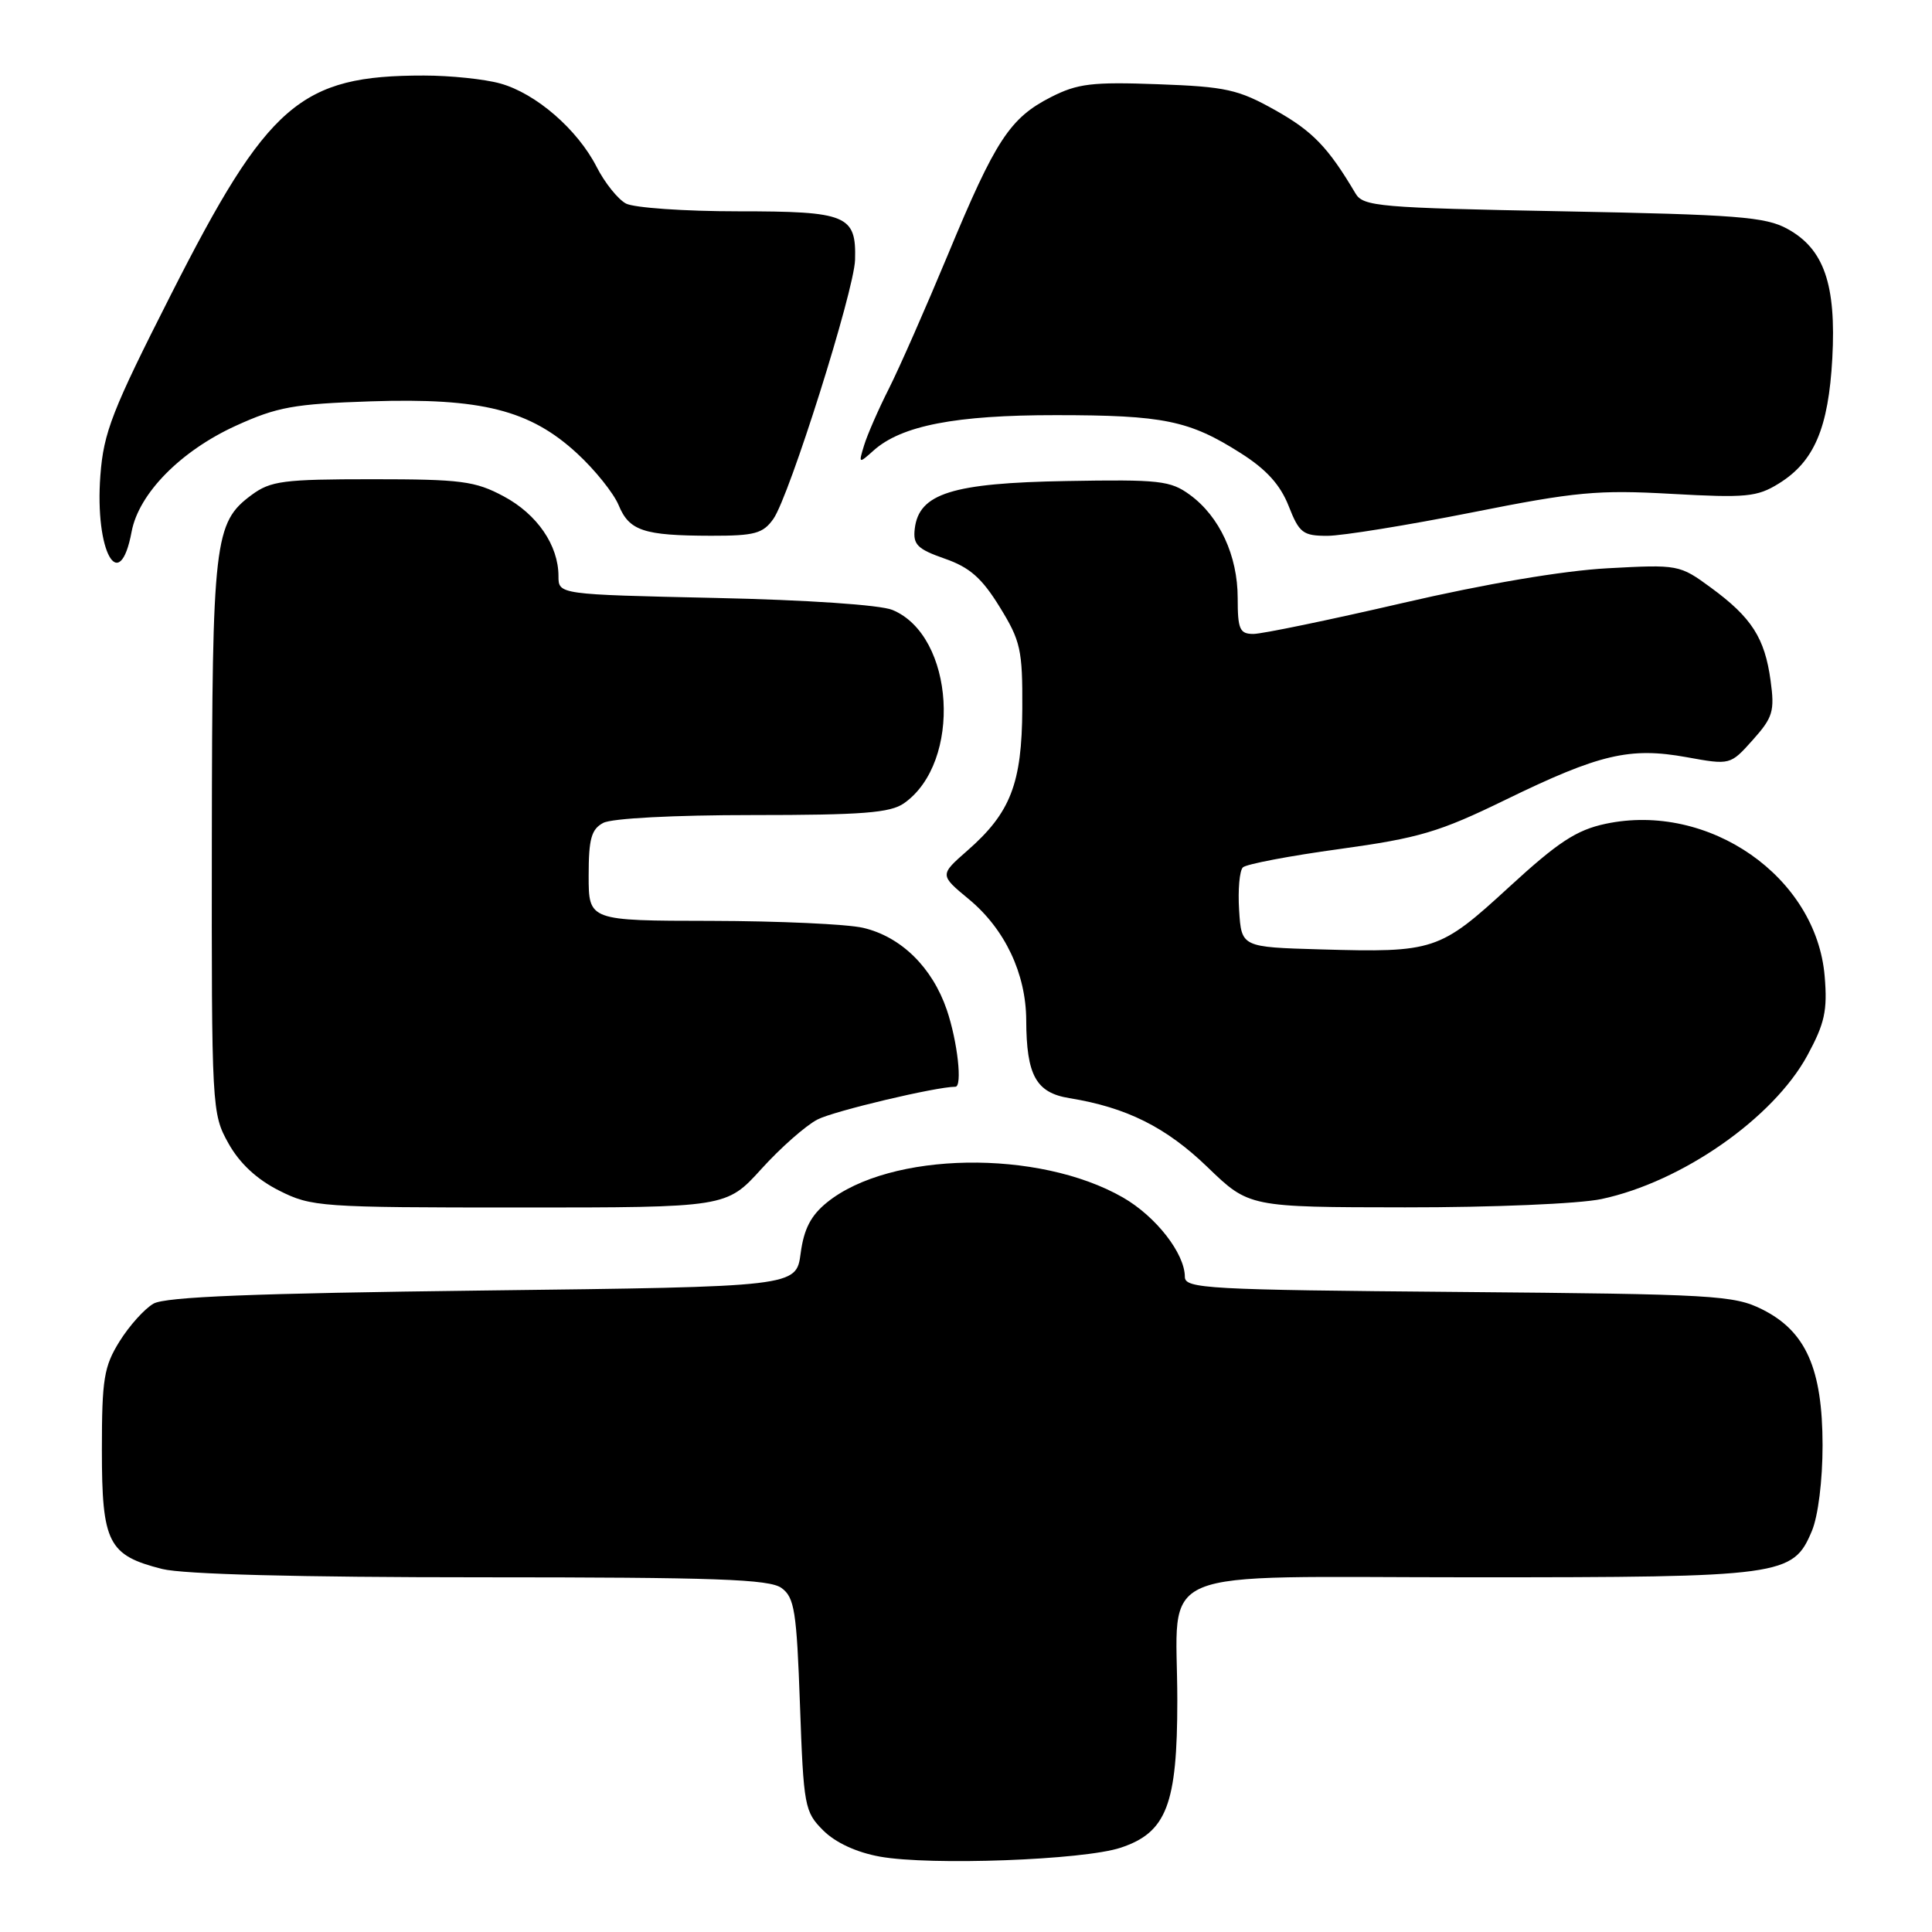 <?xml version="1.0" encoding="UTF-8" standalone="no"?>
<!DOCTYPE svg PUBLIC "-//W3C//DTD SVG 1.1//EN" "http://www.w3.org/Graphics/SVG/1.1/DTD/svg11.dtd" >
<svg xmlns="http://www.w3.org/2000/svg" xmlns:xlink="http://www.w3.org/1999/xlink" version="1.1" viewBox="0 0 256 256">
 <g >
 <path fill="currentColor"
d=" M 148.50 244.83 C 154.58 242.81 156.00 239.11 156.00 225.32 C 156.00 207.22 151.74 209.00 195.01 209.00 C 236.31 209.00 237.57 208.83 240.08 202.87 C 240.91 200.90 241.50 196.18 241.50 191.50 C 241.49 181.36 239.29 176.39 233.50 173.50 C 229.76 171.63 227.15 171.48 193.25 171.19 C 159.98 170.91 157.00 170.75 157.00 169.19 C 156.99 166.09 153.17 161.19 148.81 158.68 C 137.62 152.25 117.95 152.57 109.59 159.32 C 107.45 161.05 106.52 162.83 106.09 166.08 C 105.50 170.50 105.50 170.50 64.00 171.00 C 33.65 171.37 21.92 171.83 20.34 172.74 C 19.15 173.42 17.13 175.67 15.84 177.74 C 13.77 181.07 13.50 182.72 13.50 192.14 C 13.50 204.46 14.33 206.09 21.50 207.90 C 24.32 208.60 39.46 209.00 63.75 209.00 C 94.86 209.00 101.96 209.25 103.56 210.42 C 105.27 211.67 105.56 213.47 106.00 225.90 C 106.48 239.37 106.61 240.07 109.08 242.54 C 110.70 244.16 113.49 245.45 116.58 246.01 C 123.27 247.22 143.57 246.47 148.50 244.83 Z  M 100.88 154.90 C 103.42 152.09 106.77 149.14 108.32 148.34 C 110.47 147.22 124.04 144.00 126.59 144.00 C 127.55 144.00 126.88 138.01 125.46 133.82 C 123.53 128.17 119.39 124.11 114.36 122.94 C 112.24 122.45 103.19 122.04 94.25 122.02 C 78.00 122.00 78.00 122.00 78.00 116.04 C 78.00 111.16 78.35 109.88 79.93 109.04 C 81.06 108.43 89.32 108.00 99.71 108.00 C 114.26 108.00 117.97 107.71 119.78 106.44 C 127.52 101.02 126.51 84.23 118.25 80.82 C 116.65 80.15 106.86 79.49 94.75 79.23 C 74.00 78.77 74.00 78.77 74.00 76.34 C 74.00 72.25 71.17 68.13 66.73 65.76 C 62.95 63.74 61.09 63.50 49.33 63.50 C 37.52 63.50 35.86 63.72 33.33 65.59 C 28.38 69.26 28.12 71.56 28.07 111.00 C 28.03 146.97 28.07 147.56 30.27 151.50 C 31.74 154.14 34.03 156.27 36.97 157.75 C 41.27 159.92 42.40 160.00 68.84 160.00 C 96.25 160.00 96.25 160.00 100.88 154.90 Z  M 212.20 158.88 C 222.84 156.62 234.95 148.18 239.48 139.86 C 241.78 135.62 242.16 133.92 241.78 129.38 C 240.69 116.18 226.43 106.25 212.74 109.16 C 208.89 109.98 206.46 111.57 199.95 117.55 C 190.75 126.00 190.03 126.23 175.00 125.80 C 164.50 125.50 164.50 125.50 164.19 120.61 C 164.02 117.92 164.24 115.37 164.69 114.93 C 165.14 114.50 170.90 113.40 177.50 112.50 C 188.06 111.04 190.70 110.26 199.50 105.97 C 211.95 99.91 215.95 98.97 223.48 100.33 C 229.27 101.38 229.27 101.38 232.25 98.05 C 234.92 95.06 235.17 94.24 234.61 90.17 C 233.84 84.53 232.10 81.82 226.71 77.87 C 222.55 74.82 222.39 74.79 213.00 75.30 C 207.10 75.62 196.81 77.36 185.83 79.91 C 176.11 82.16 167.22 84.00 166.08 84.00 C 164.27 84.00 164.00 83.39 164.00 79.25 C 164.00 73.63 161.60 68.44 157.67 65.57 C 155.09 63.68 153.63 63.52 141.29 63.74 C 126.16 64.00 121.76 65.39 121.21 70.06 C 120.96 72.16 121.55 72.75 125.17 74.02 C 128.49 75.17 130.10 76.59 132.46 80.42 C 135.24 84.93 135.50 86.08 135.46 93.92 C 135.41 103.82 133.91 107.70 128.17 112.72 C 124.50 115.94 124.50 115.94 128.38 119.15 C 133.15 123.10 135.95 129.00 135.98 135.18 C 136.01 142.50 137.28 144.79 141.70 145.51 C 149.28 146.74 154.52 149.36 160.00 154.65 C 165.50 159.96 165.50 159.96 186.20 159.98 C 197.79 159.99 209.23 159.51 212.20 158.88 Z  M 17.44 70.45 C 18.39 65.39 23.93 59.76 31.24 56.42 C 36.73 53.92 38.93 53.52 49.14 53.18 C 63.78 52.70 70.23 54.32 76.47 60.08 C 78.84 62.26 81.31 65.35 81.97 66.93 C 83.38 70.34 85.27 70.97 94.19 70.99 C 100.01 71.00 101.10 70.70 102.48 68.75 C 104.60 65.74 113.18 38.53 113.30 34.43 C 113.47 28.51 112.24 28.00 97.81 28.00 C 90.69 28.00 84.00 27.53 82.94 26.97 C 81.88 26.40 80.13 24.22 79.06 22.12 C 76.52 17.15 71.01 12.37 66.28 11.06 C 64.20 10.48 59.66 10.01 56.19 10.01 C 39.79 9.99 35.49 13.71 22.65 39.04 C 14.85 54.41 13.73 57.28 13.30 63.00 C 12.54 73.08 15.84 79.01 17.44 70.45 Z  M 195.00 67.91 C 208.79 65.16 211.71 64.89 221.50 65.44 C 231.37 65.99 232.83 65.85 235.70 64.07 C 240.39 61.17 242.28 56.73 242.79 47.49 C 243.32 37.68 241.69 32.97 236.83 30.32 C 233.93 28.73 230.12 28.44 207.11 28.00 C 182.68 27.54 180.63 27.36 179.61 25.63 C 175.99 19.52 173.94 17.39 169.01 14.62 C 164.08 11.85 162.47 11.49 153.43 11.16 C 144.71 10.84 142.78 11.07 139.25 12.87 C 133.82 15.64 131.91 18.55 125.62 33.70 C 122.69 40.74 119.17 48.75 117.78 51.50 C 116.39 54.25 114.92 57.62 114.50 59.00 C 113.75 61.45 113.77 61.47 115.77 59.68 C 119.46 56.39 126.62 55.00 139.91 55.01 C 154.17 55.01 157.58 55.71 164.38 60.03 C 167.80 62.19 169.64 64.23 170.75 67.04 C 172.16 70.63 172.64 71.00 175.90 71.00 C 177.88 70.99 186.47 69.60 195.00 67.91 Z "/>
</g>
</svg>